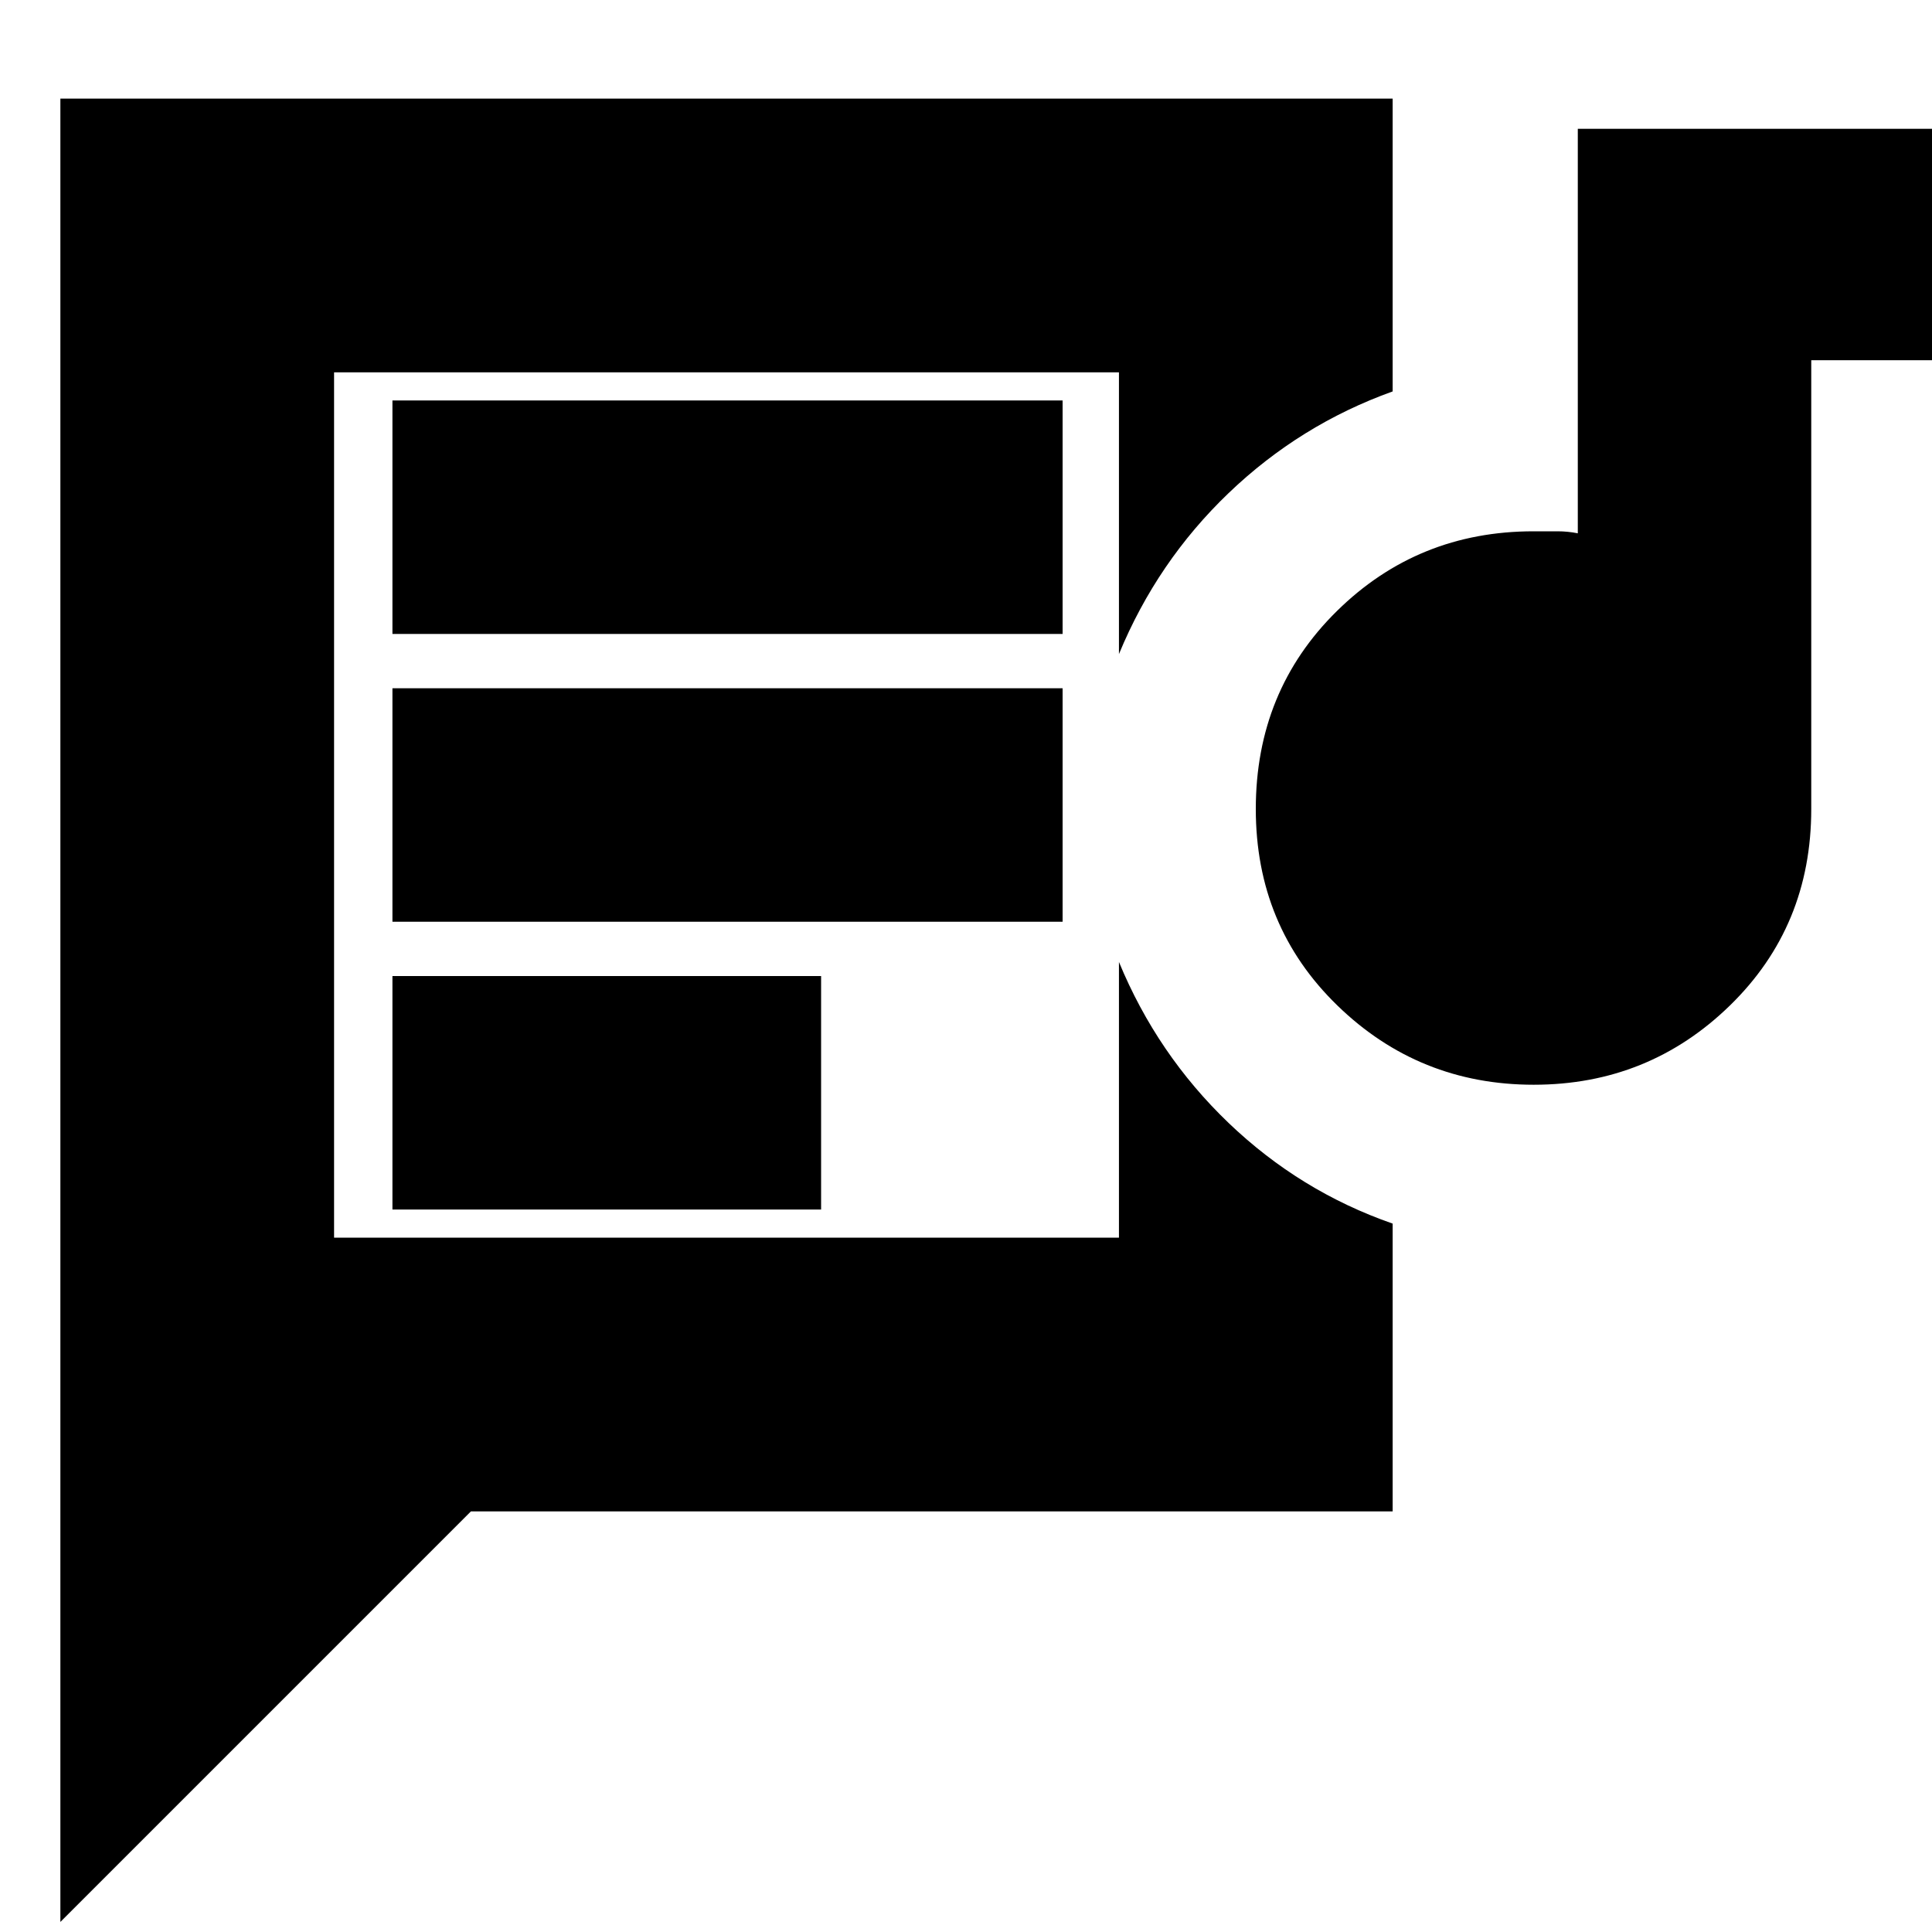 <svg xmlns="http://www.w3.org/2000/svg" height="24" viewBox="0 -960 960 960" width="24"><path d="M166-345v-430 430ZM30-5v-906h662v145.5Q646-749 610.5-715T556-635v-140H166v430h390v-137q19 46 54.5 80t81.5 50v143H234L30-5Zm165-354h213v-116H195v116Zm567.12-62q-57.06 0-97.59-39.38Q624-499.75 624-558q0-58.67 40.25-98.33Q704.5-696 762-696h11.95q5.05 0 10.05 1v-201h196v115h-80v223q0 58.25-40.41 97.62Q819.18-421 762.12-421ZM195-502h333v-116H195v116Zm0-143h333v-116H195v116Z"/></svg>